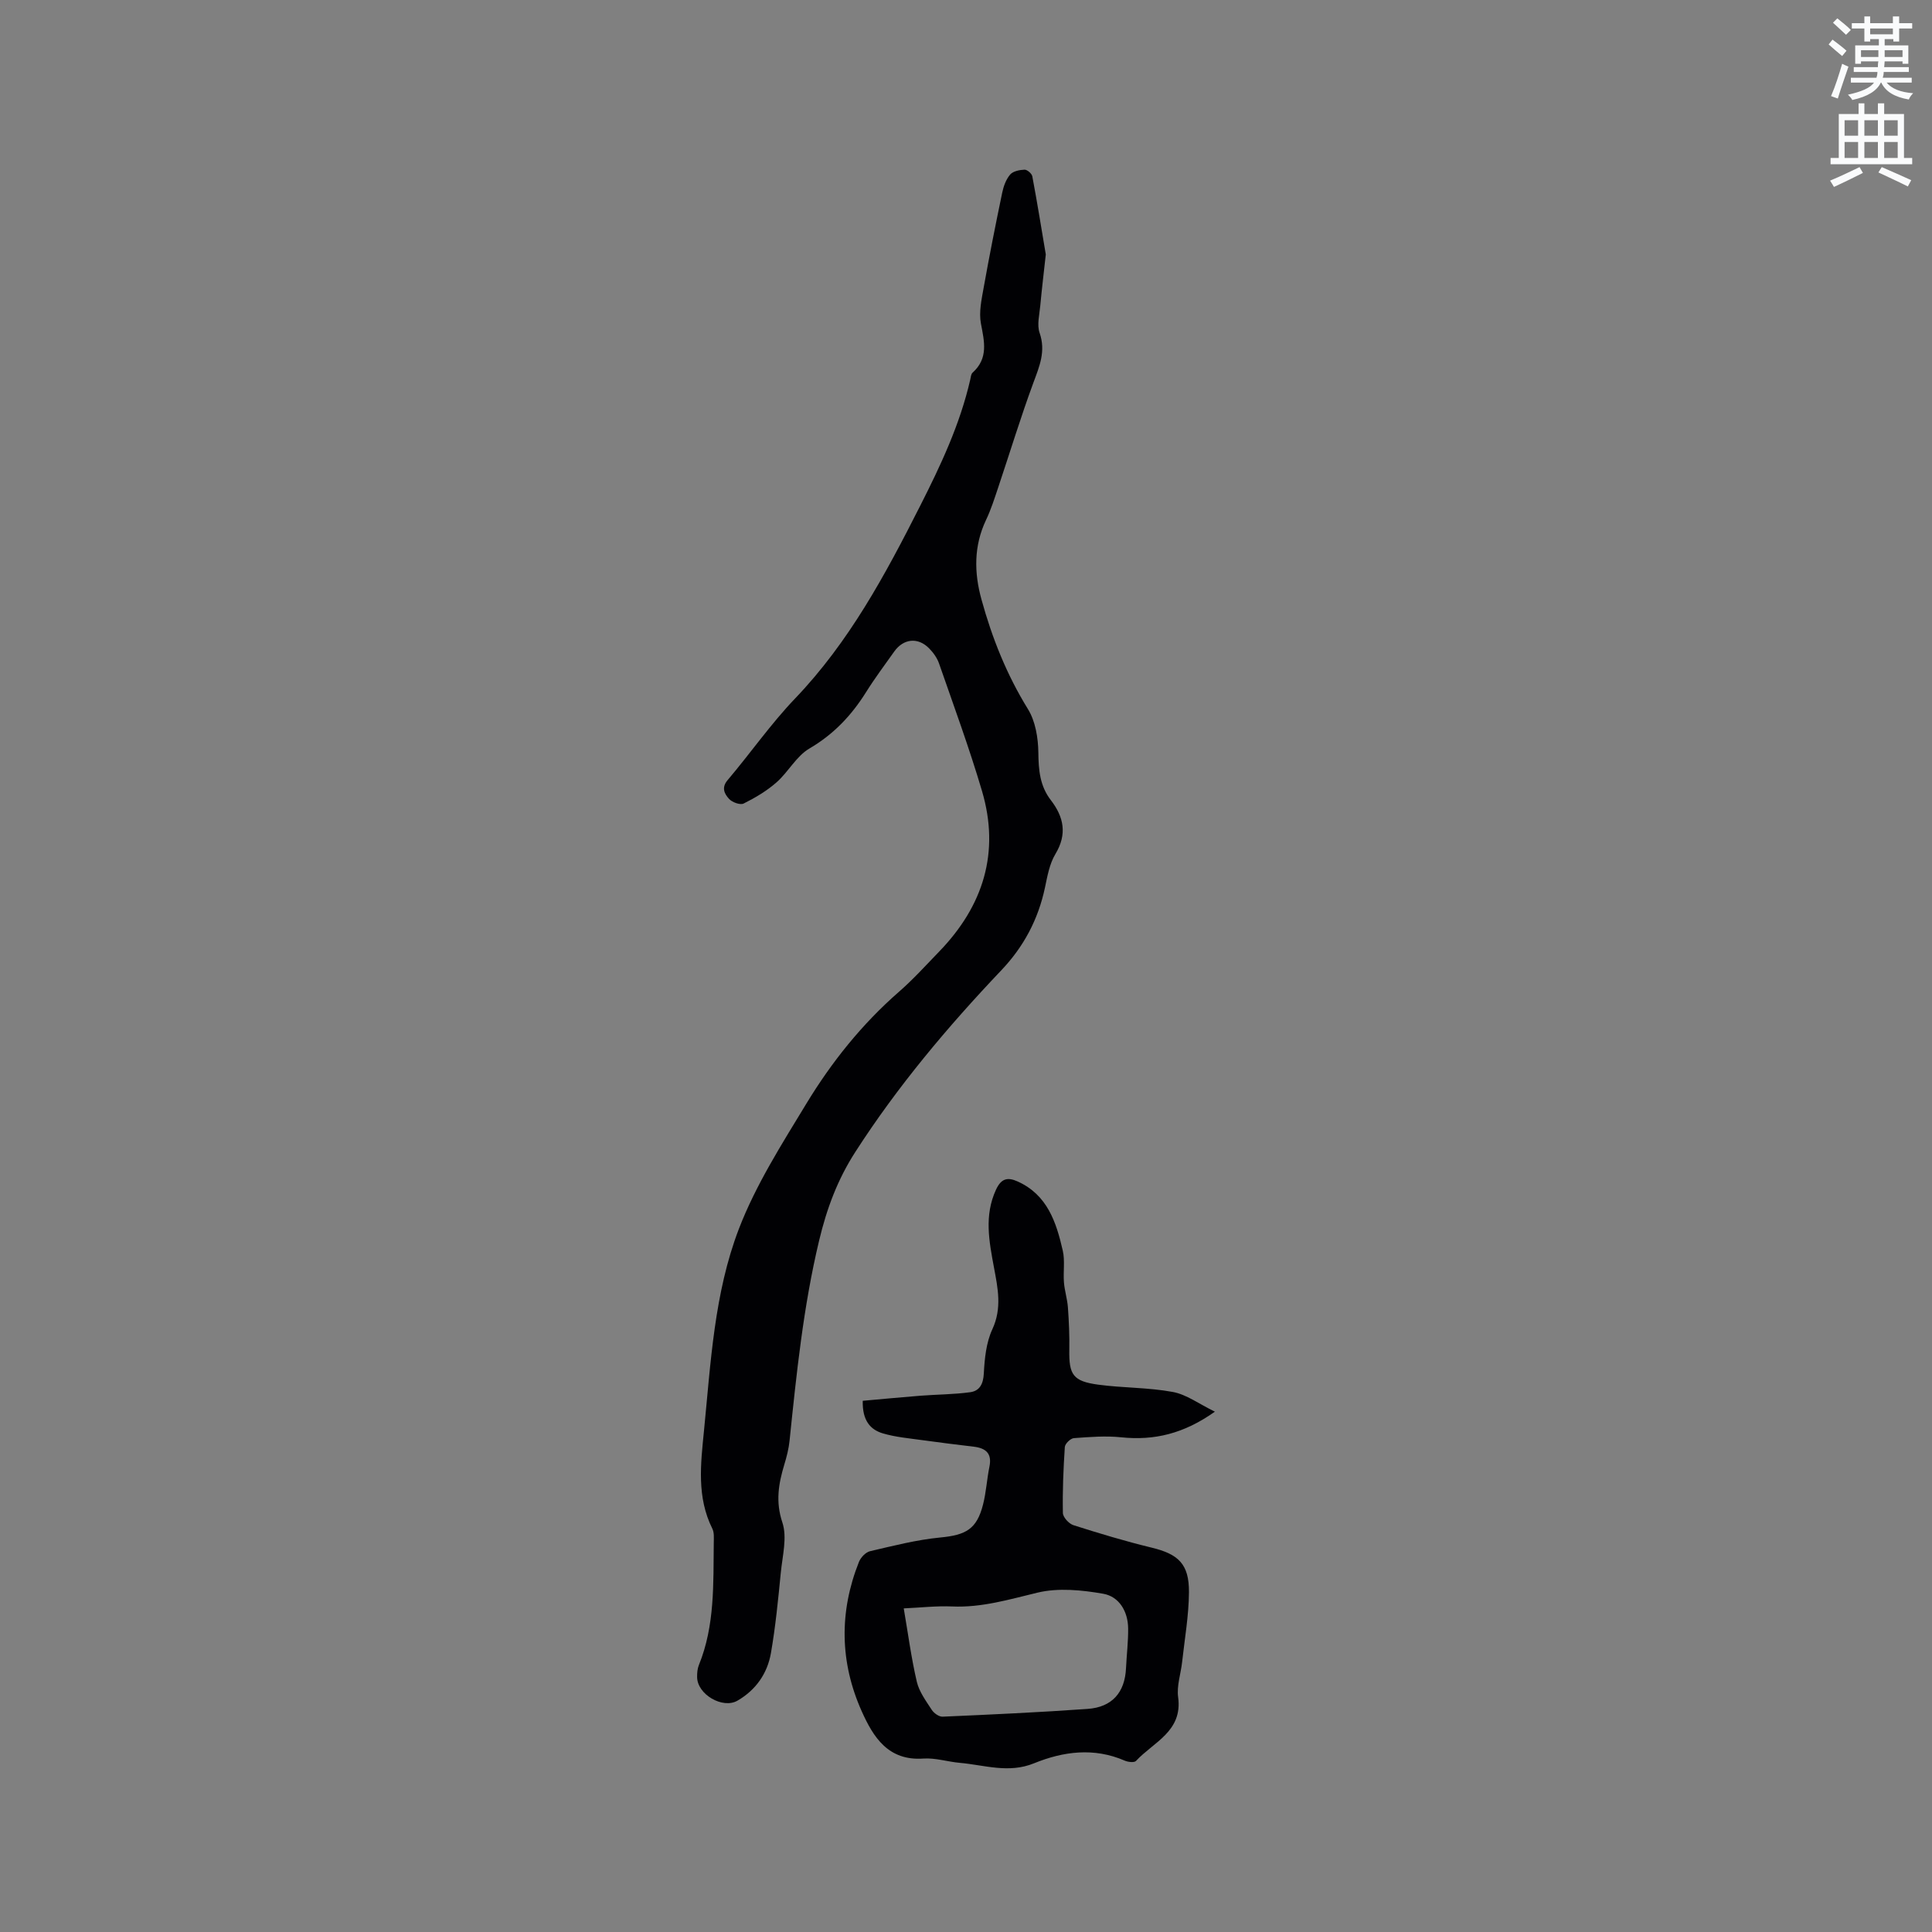 <svg enable-background="new 0 0 400 400" viewBox="0 0 400 400" xmlns="http://www.w3.org/2000/svg"><rect x="0" y="0" width="400" height="400" fill="#808080" stroke="none"/><path d="m378.6 9.2.8-1c.9.7 1.9 1.4 2.9 2.3l-.9 1.1c-1.1-.9-2-1.7-2.8-2.4zm.5 10.7c.9-2.1 1.6-4.3 2.3-6.7.4.2.8.4 1.3.6-.7 2.1-1.5 4.3-2.2 6.6zm.4-15.2.9-.9c1 .8 2 1.6 2.8 2.4l-1 1c-1-.9-1.9-1.8-2.7-2.5zm12.5-1.3h1.2v1.4h2.7v1.1h-2.7v2.7h-1.2v-.5h-1.8v1.3h4.9v3.8h-1.2v-.5h-3.7c0 .4-.1.9-.1 1.2h5.1v1h-5.2c0 .5-.1.9-.2 1.2h6v1h-5.2c1.1 1.3 2.9 2 5.5 2.2-.4.4-.7.8-.9 1.3-2.9-.5-4.8-1.6-5.7-3.5h-.1c-.8 1.7-2.7 2.9-5.9 3.6-.2-.4-.6-.8-.9-1.1 2.8-.6 4.6-1.4 5.4-2.5h-4.8v-1h5.3c.1-.3.2-.7.2-1.2h-4.9v-1h5c0-.4 0-.8.1-1.2h-3.6v.5h-1.2v-3.8h4.9v-1.3h-1.8v.5h-1.2v-2.7h-2.6v-1.1h2.6v-1.4h1.2v1.4h4.7v-1.4zm-6.7 8.4h3.6c0-.4 0-.9 0-1.4h-3.6zm1.9-4.7h4.7v-1.2h-4.7zm6.7 3.3h-3.7v1.4h3.7z" fill="#fafbfc"/><path d="m384.7 21.4h1.3v2.2h2.8v-2.2h1.3v2.2h4.1v9.1h1.7v1.3h-16.9v-1.3h1.7v-9.1h4.1v-2.2zm.3 13.2.7 1.2c-1.8.9-3.8 1.9-6 2.9-.2-.4-.5-.8-.8-1.3 2.4-1 4.4-2 6.1-2.8zm-3.1-6.5h2.8v-3.2h-2.8zm0 4.6h2.8v-3.3h-2.8zm4.1-4.6h2.8v-3.2h-2.8zm0 4.6h2.8v-3.3h-2.8zm3.6 1.9c2.1.9 4.1 1.8 6.1 2.7l-.7 1.3c-2.2-1.1-4.2-2-6.1-2.9zm3.3-9.7h-2.8v3.2h2.8zm-2.8 7.8h2.8v-3.3h-2.8z" fill="#fafbfc"/><g fill="#010104"><path d="m216.52 52.68c-.42 3.84-.83 7.21-1.14 10.58-.17 1.89-.72 3.99-.14 5.66 1.32 3.8-.03 6.91-1.29 10.32-2.63 7.13-4.84 14.4-7.26 21.61-.77 2.29-1.5 4.62-2.54 6.8-2.56 5.39-2.48 10.92-.95 16.45 2.19 7.98 5.23 15.6 9.63 22.72 1.55 2.51 2.11 5.96 2.15 8.99.04 3.62.31 6.91 2.59 9.86 2.68 3.48 3.42 7.03.94 11.15-1.22 2.02-1.66 4.57-2.16 6.94-1.4 6.6-4.39 12.24-9.07 17.16-11.11 11.7-21.47 24.01-30.22 37.62-3.65 5.67-5.89 11.68-7.47 18.3-3.27 13.67-4.68 27.54-6.12 41.44-.17 1.67-.6 3.34-1.09 4.95-1.19 3.96-1.84 7.67-.4 11.98 1.03 3.08.02 6.9-.32 10.36-.55 5.58-1.09 11.18-2.05 16.7-.74 4.21-3.11 7.62-6.92 9.83-3.06 1.78-8.33-1.28-8.36-4.88-.01-.84.06-1.74.37-2.5 3.33-8.19 2.97-16.81 3.08-25.38.01-.95.1-2.03-.29-2.83-3.27-6.54-2.42-13.41-1.74-20.26 1.4-14.13 2.12-28.52 7.23-41.83 3.49-9.09 8.87-17.52 13.96-25.91 5.23-8.62 11.52-16.49 19.19-23.18 2.95-2.57 5.59-5.5 8.32-8.32 9.12-9.43 12.63-20.5 8.86-33.25-2.63-8.9-5.84-17.62-8.89-26.39-.4-1.16-1.2-2.27-2.07-3.15-2.31-2.34-5.31-2.01-7.22.69-1.96 2.77-4 5.48-5.8 8.36-3.02 4.83-6.72 8.76-11.75 11.7-2.7 1.58-4.36 4.85-6.8 7-2.01 1.77-4.4 3.19-6.81 4.39-.71.36-2.39-.25-3.03-.96-.9-.99-1.66-2.28-.3-3.88 4.73-5.58 8.93-11.63 13.97-16.9 11.18-11.67 18.67-25.61 25.86-39.81 4.27-8.42 8.28-16.92 10.4-26.18.12-.51.16-1.18.5-1.48 3.29-2.97 2.43-6.42 1.72-10.16-.45-2.38.14-5.03.58-7.5 1.17-6.56 2.47-13.09 3.83-19.61.27-1.32.79-2.74 1.64-3.74.6-.7 1.95-.97 2.98-1.01.54-.02 1.51.81 1.61 1.38 1.04 5.53 1.93 11.07 2.79 16.17z"/><path d="m178.62 290.02c4.06-.36 7.99-.74 11.93-1.05 3.44-.27 6.92-.26 10.33-.73 1.93-.27 2.7-1.68 2.81-3.89.16-3.09.49-6.4 1.77-9.15 2.02-4.36 1.13-8.51.34-12.73-1.01-5.45-2.08-10.78.42-16.18 1.08-2.33 2.41-2.61 4.47-1.68 6.16 2.77 8 8.44 9.34 14.29.49 2.11.07 4.42.25 6.62.14 1.73.69 3.42.82 5.15.21 2.91.34 5.84.29 8.76-.09 5.2.75 6.54 5.99 7.25 5.12.69 10.37.57 15.44 1.51 2.83.52 5.4 2.47 8.71 4.08-6.45 4.58-12.57 6.01-19.38 5.31-3.23-.34-6.55-.07-9.81.17-.7.05-1.84 1.16-1.88 1.84-.3 4.55-.49 9.11-.4 13.66.02.88 1.24 2.22 2.18 2.52 5.33 1.7 10.71 3.32 16.15 4.64 5.57 1.34 7.81 3.39 7.77 9.23-.03 4.84-.89 9.67-1.42 14.5-.27 2.42-1.14 4.91-.82 7.24.97 7.1-5.12 9.3-8.72 13.2-.36.39-1.65.24-2.34-.06-6.37-2.76-12.71-1.92-18.8.56-5.24 2.13-10.23.35-15.32-.1-2.53-.22-5.07-1.06-7.56-.89-7.29.51-10.37-4.42-12.78-9.81-4.53-10.14-4.68-20.54-.57-30.89.37-.93 1.39-2.02 2.3-2.23 4.82-1.12 9.66-2.37 14.56-2.84 5.3-.51 7.54-1.72 8.84-6.83.65-2.55.79-5.23 1.32-7.82.57-2.77-.76-3.85-3.25-4.15-3.57-.43-7.14-.86-10.7-1.36-2.72-.38-5.49-.62-8.1-1.39-2.58-.76-4.28-2.63-4.18-6.75zm8.49 42.98c.91 5.29 1.56 10.3 2.71 15.2.49 2.07 1.9 3.97 3.1 5.82.45.69 1.5 1.43 2.24 1.4 10.01-.44 20.03-.9 30.03-1.61 5.02-.36 7.71-3.35 7.94-8.46.13-2.74.47-5.48.44-8.21-.04-3.52-1.86-6.59-5.16-7.17-4.44-.78-9.32-1.26-13.61-.23-5.87 1.41-11.55 3.13-17.68 2.86-3.24-.14-6.49.24-10.01.4z"/></g></svg>